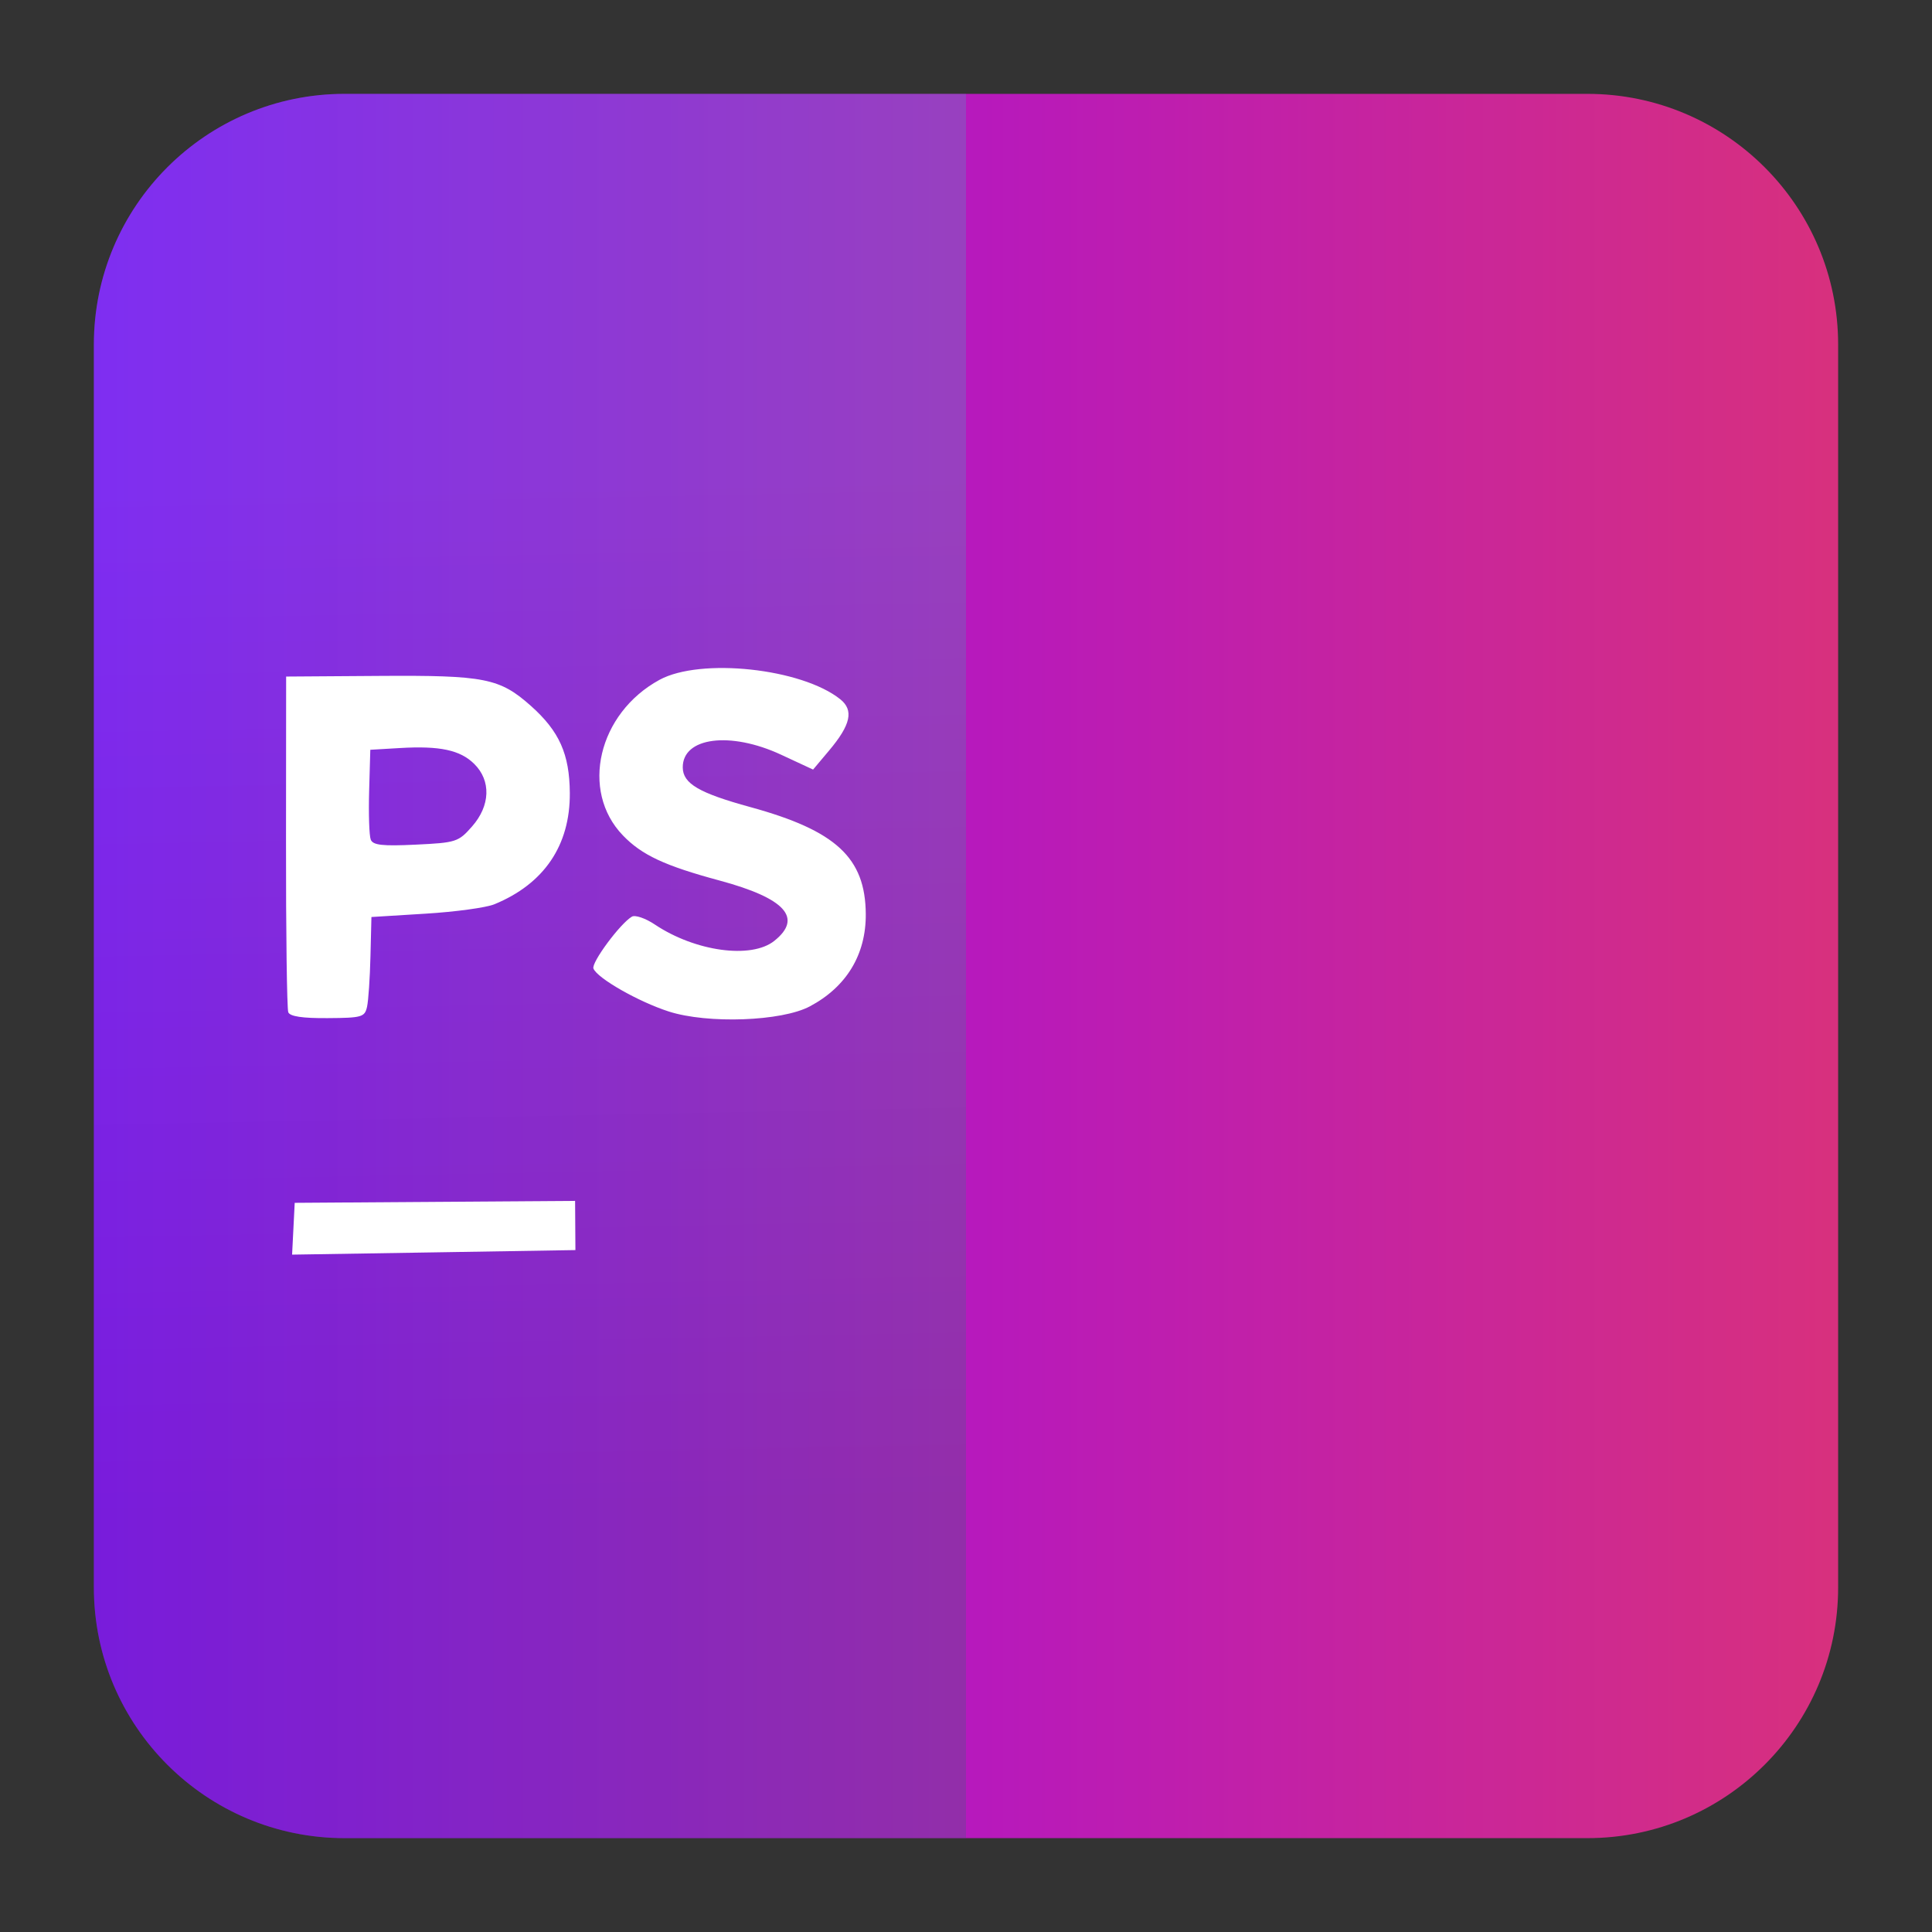 <svg clip-rule="evenodd" fill-rule="evenodd" stroke-linejoin="round" stroke-miterlimit="2" viewBox="0 0 48 48" xmlns="http://www.w3.org/2000/svg">
 <rect x="0" y="0" width="48" height="48" fill="#333333" stroke="none"/>
 <linearGradient id="a" x2="1" gradientTransform="matrix(45.125 0 0 45.125 1.438 845.64)" gradientUnits="userSpaceOnUse">
  <stop stop-color="#9400ff" offset="0"/>
  <stop stop-color="#d9317b" offset="1"/>
 </linearGradient>
 <linearGradient id="b" x2="1" gradientTransform="matrix(-.363 -25.361 25.361 -.363 1129.6 21.468)" gradientUnits="userSpaceOnUse">
  <stop stop-color="#147966" stop-opacity=".22" offset="0"/>
  <stop stop-color="#2dcbc6" stop-opacity=".22" offset="1"/>
 </linearGradient>
 <path d="m39.44 2.332c3.438 0 6.228 2.79 6.228 6.228v30.88c0 3.438-2.79 6.228-6.228 6.228h-30.88c-3.438 0-6.228-2.79-6.228-6.228v-30.88c0-3.438 2.79-6.228 6.228-6.228z" fill="url(#a)"/>
 <path d="m8.56 2.332h15.44v43.336h-15.44c-3.438 0-6.228-2.79-6.228-6.228v-30.88c0-3.438 2.79-6.228 6.228-6.228z" fill="url(#b)"/>
 <path d="m14.292 30.447-.004-.611-6.966.048-.065 1.287 3.52-.056 3.519-.057zm5.828-5.444c.911-.484 1.397-1.287 1.39-2.294-.01-1.398-.739-2.073-2.868-2.657-1.277-.35-1.676-.584-1.679-.985-.005-.75 1.179-.904 2.442-.317l.796.37.396-.471c.542-.643.62-1.004.278-1.277-.96-.767-3.47-1.036-4.489-.482-1.526.831-1.979 2.756-.911 3.865.47.488 1.038.754 2.403 1.122 1.632.44 2.074.929 1.359 1.499-.571.456-1.963.265-2.967-.406-.232-.156-.49-.244-.571-.196-.292.171-1.012 1.144-.955 1.289.094.241 1.119.825 1.87 1.067.969.312 2.808.245 3.506-.127zm-11.001.011c.034-.152.072-.716.085-1.254l.024-.977 1.344-.083c.739-.045 1.508-.15 1.709-.233 1.235-.506 1.885-1.463 1.876-2.765-.007-.968-.26-1.534-.968-2.165-.773-.688-1.147-.762-3.758-.744l-2.322.016-.003 4.093c-.003 2.251.023 4.162.056 4.247.041.104.353.151.978.146.852-.005.922-.026.979-.281zm.092-4.154c-.038-.096-.056-.638-.04-1.204l.029-1.028.733-.043c.993-.059 1.5.049 1.849.394.422.416.401 1.038-.054 1.554-.339.386-.396.404-1.401.452-.827.04-1.062.013-1.116-.125z" fill="#fff" fill-rule="nonzero"/>
</svg>
